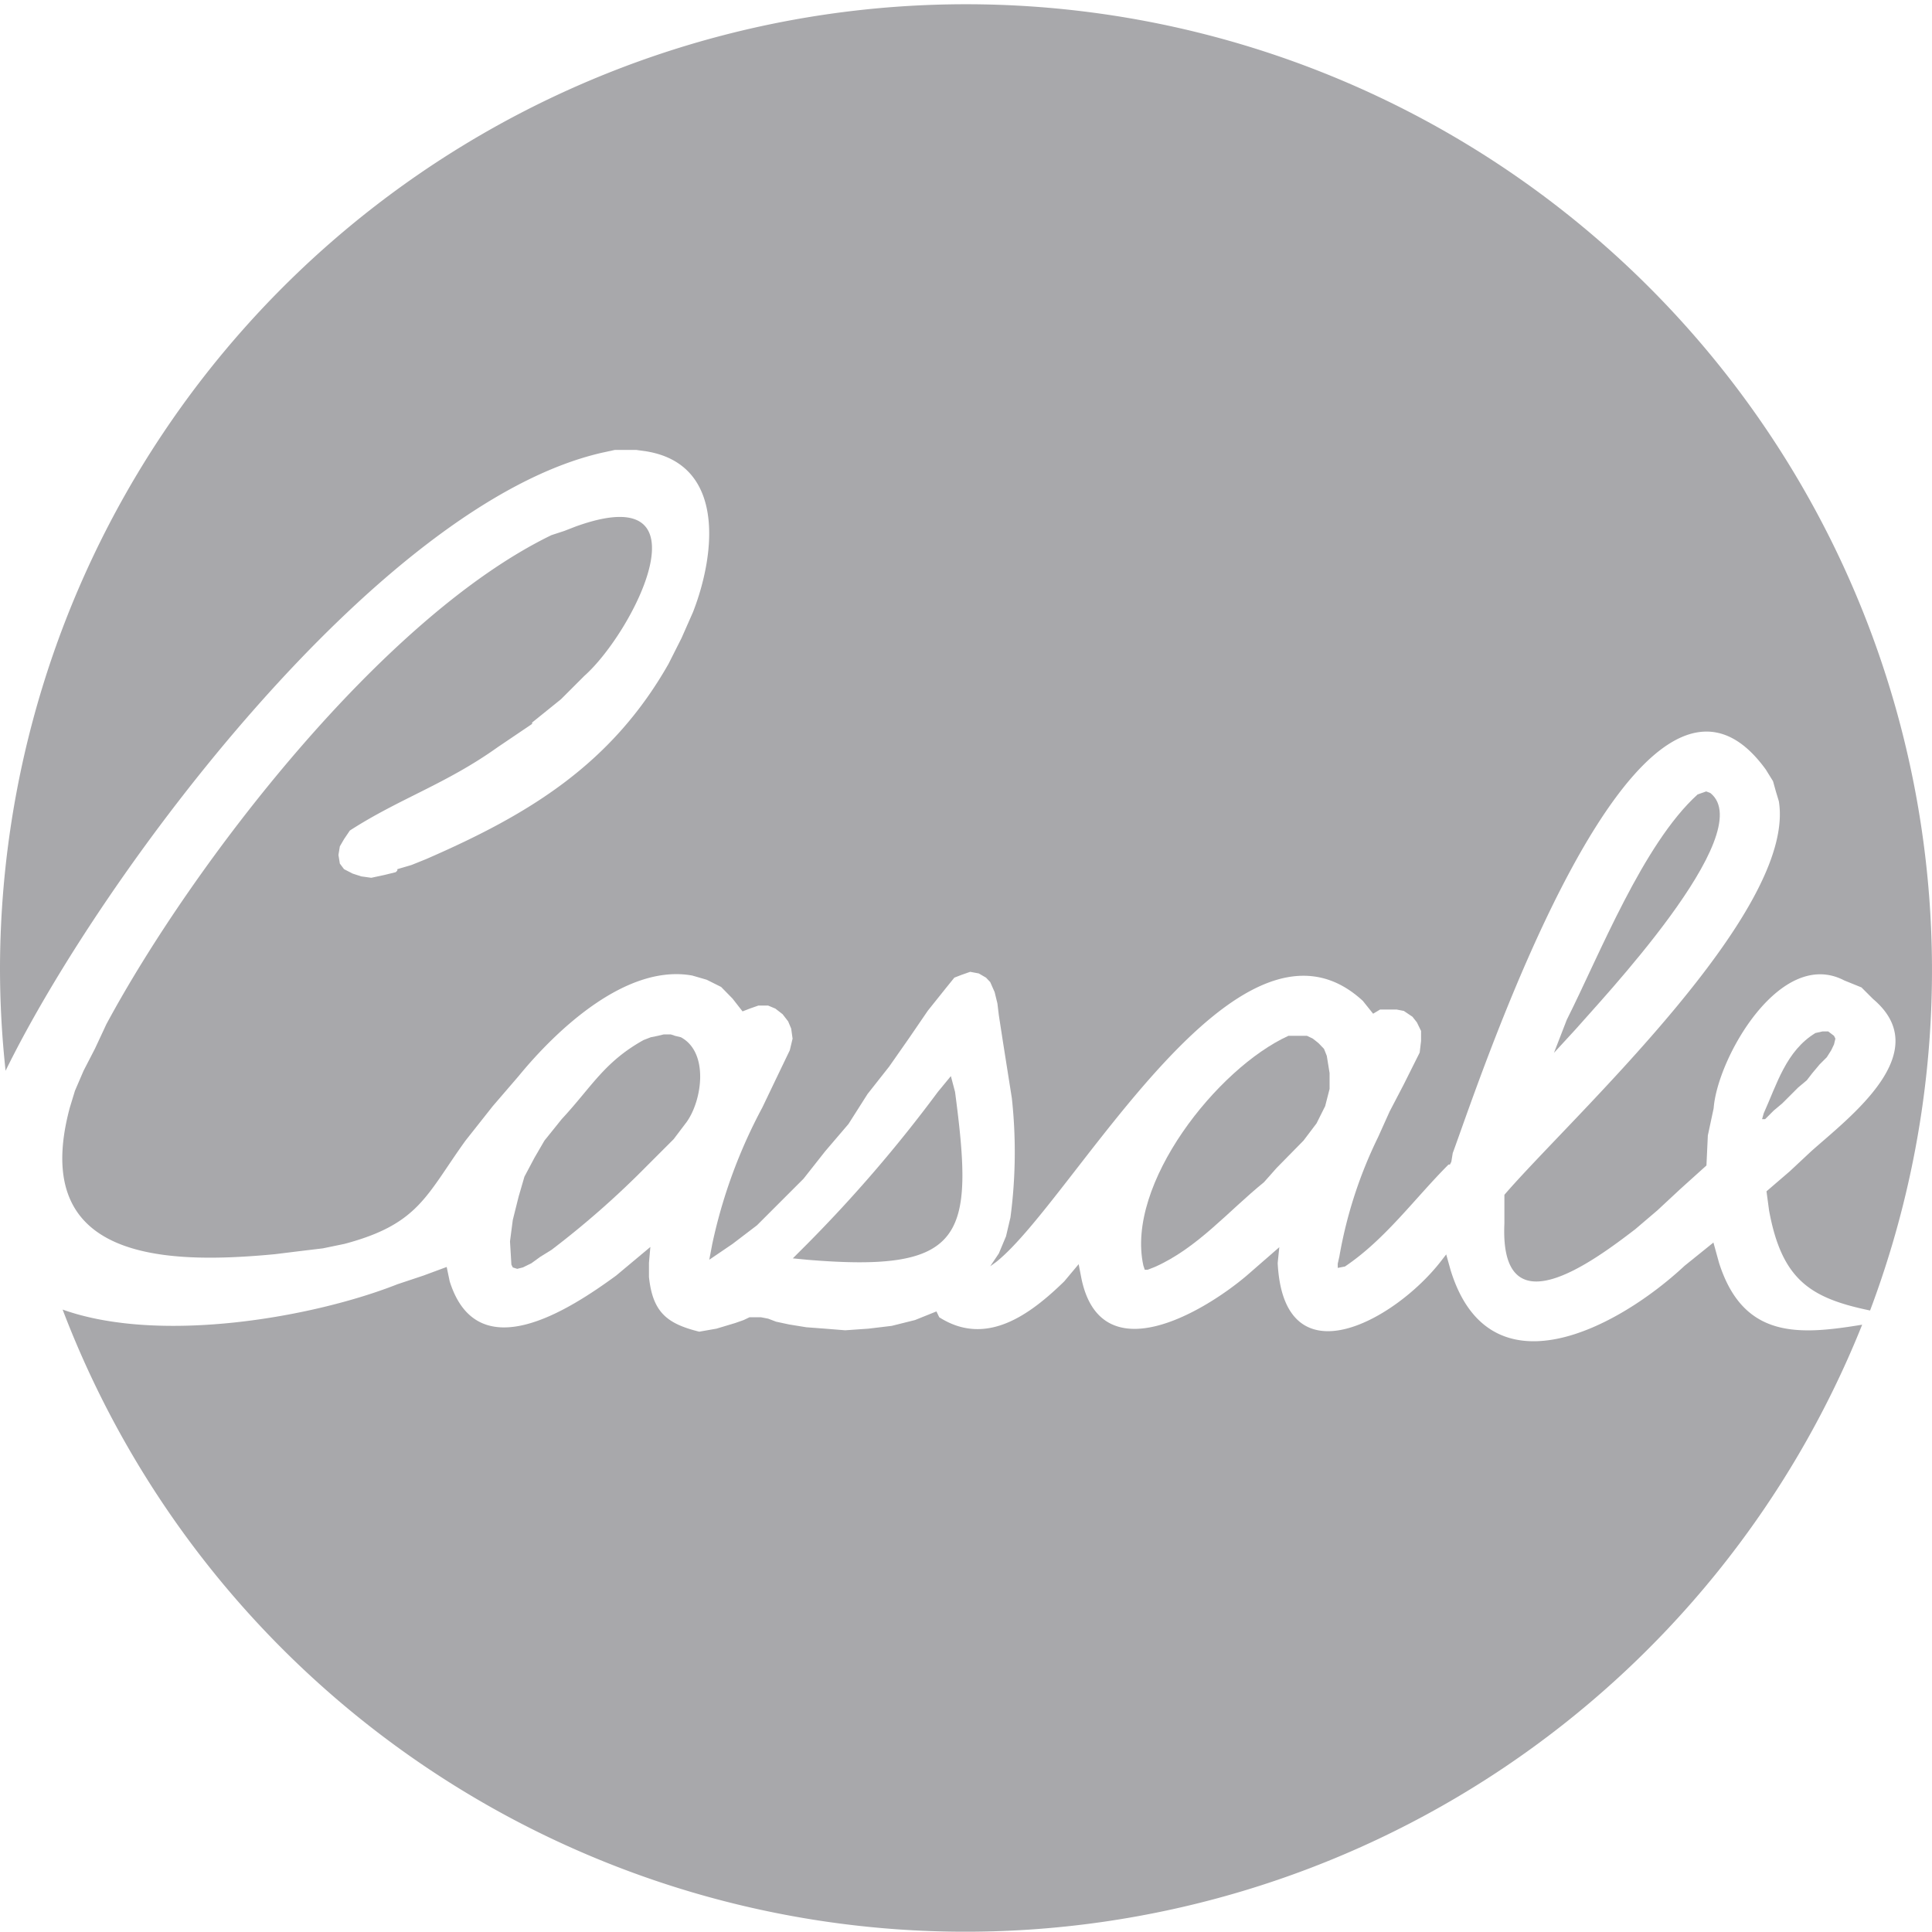 <svg xmlns="http://www.w3.org/2000/svg" viewBox="0 0 83 83"><defs><style>.cls-1{fill:#a8a8ab;}</style></defs><title>casale</title><g id="Layer_2" data-name="Layer 2"><g id="Layer_1-2" data-name="Layer 1"><path class="cls-1" d="M73.48,34.07,73.3,34l-.37.13c-2.34,2.12-4.21,6.88-5.62,9.68l-.55,1.42.92-1C68.68,43.07,75.61,35.78,73.48,34.07Z"/><path class="cls-1" d="M56.64,44.81l-.24-.19-.25-.12h-.8c-3.05,1.39-7,6.37-6.23,9.87l.06.18h.12l.31-.12c1.83-.81,3.16-2.4,4.69-3.64l.55-.62L56,49l.56-.74.37-.74.19-.74V46.1L57,45.36l-.12-.3Z"/><path class="cls-1" d="M77.25,46.72l.37-.31.24-.31.31-.37.31-.31.19-.3.12-.25.06-.25-.06-.12-.25-.19H78.3l-.31.07c-1.26.77-1.65,2.19-2.22,3.45l-.07.25h.13l.37-.37.37-.31Z"/><path class="cls-1" d="M25.86,19.45l.55-.12h.93l.43.06c3.44.57,2.95,4.48,2,6.91l-.49,1.11-.56,1.11c-2.47,4.35-6.05,6.49-10.42,8.39l-.62.25-.61.18v.06l-.07.07-.49.12-.56.12-.43-.06-.37-.12-.37-.19-.18-.24-.06-.37.06-.37.18-.31.25-.37c2.12-1.37,4.14-2,6.35-3.58l1.48-1v-.06l1.24-1,1-1c2.12-1.88,5.5-8.54-.37-6.42l-.49.19-.55.18C16.41,26.52,8.26,37.15,4.57,44l-.49,1.05L3.59,46l-.37.86L3,47.58c-1.76,6.55,4,6.76,8.82,6.3l1.05-.13,1-.12.92-.19C18,52.59,18.3,51.36,20,49l1.17-1.48,1.11-1.29c1.64-2,4.63-4.83,7.46-4.32l.62.18.62.31.49.5.43.55.31-.12.37-.13H33l.31.13.31.24.24.31.13.31.06.43-.12.5-.62,1.29-.56,1.17a22.17,22.17,0,0,0-2.15,5.86l-.07.37-.06.31,1-.68,1.05-.8,1-1,1-1,.93-1.18,1-1.17L37.27,47l.93-1.18.86-1.23.8-1.17.8-1L41,42l.31-.12.37-.13.37.07.31.18.18.19.19.43.12.49.06.5.19,1.23.37,2.34a21.39,21.39,0,0,1-.06,5.12l-.19.81-.31.74-.37.55.25-.18C46.14,51.56,53.19,38.05,58.55,43l.44.55.3-.18H60l.31.06.37.25.19.24.18.37v.43l-.06.5-.68,1.36-.61,1.17-.5,1.11a19.06,19.06,0,0,0-1.66,5.12l-.07.31v.18l.31-.06c1.74-1.17,3-2.93,4.45-4.38h.06l.06-.12.06-.37c1.2-3.25,8-24,13.45-16.48l.31.5.12.43.13.43c.78,4.77-9,13.66-11.79,16.91v1.23c-.21,4.63,3.78,1.66,5.62.25L71.2,52l1-.93,1.11-1,.06-1.29.25-1.17c.16-2.16,2.87-6.92,5.61-5.49l.74.3.5.5c2.71,2.29-1,5.06-2.66,6.54l-.92.86-1,.86L76,52c.55,3,1.79,3.77,4.34,4.3A41.5,41.5,0,1,0,0,41.5,40.91,40.91,0,0,0,.24,46C4.4,37.51,16.27,21.65,25.86,19.45Z"/><path class="cls-1" d="M73.85,54.25l-.24-.87-1.24,1c-2.85,2.66-8.37,5.63-10.05.19l-.19-.68-.24.31c-2,2.56-6.74,5.17-7,.06l.07-.68L53.56,54.8c-1.9,1.61-6.26,4.16-7.1.13l-.12-.62-.62.74c-1.47,1.43-3.35,2.83-5.37,1.54l-.12-.25-.92.37-1,.25-1,.12-1,.07-.87-.07-.8-.06-.74-.12-.56-.12L33,56.65l-.31-.06h-.49l-.25.12-.37.13-.8.24-.74.13c-1.37-.34-2-.82-2.16-2.35v-.61l.06-.68L26.47,54.8c-2,1.46-5.95,4.05-7.15.25l-.13-.62-1,.37-1.11.37c-3.59,1.42-10.19,2.59-14.39,1.09A41.5,41.5,0,0,0,80,56.91C77.31,57.35,74.9,57.55,73.85,54.25Z"/><path class="cls-1" d="M40.85,46.23l-.56.68a60,60,0,0,1-5.61,6.53l-.62.62.62.06c6.82.57,7.17-1,6.35-7.21Z"/><path class="cls-1" d="M29.25,44.56,29,44.5l-.18-.06h-.31l-.25.06-.3.06-.31.12c-1.69.94-2.22,2-3.52,3.4l-.74.92-.43.74-.43.81-.25.86-.25,1-.12.92.06,1,.06.12.19.06.24-.06.37-.18L23.2,54l.5-.31a38.33,38.33,0,0,0,4.07-3.58l1.17-1.17.56-.74C30.17,47.26,30.46,45.21,29.25,44.56Z"/></g></g></svg>